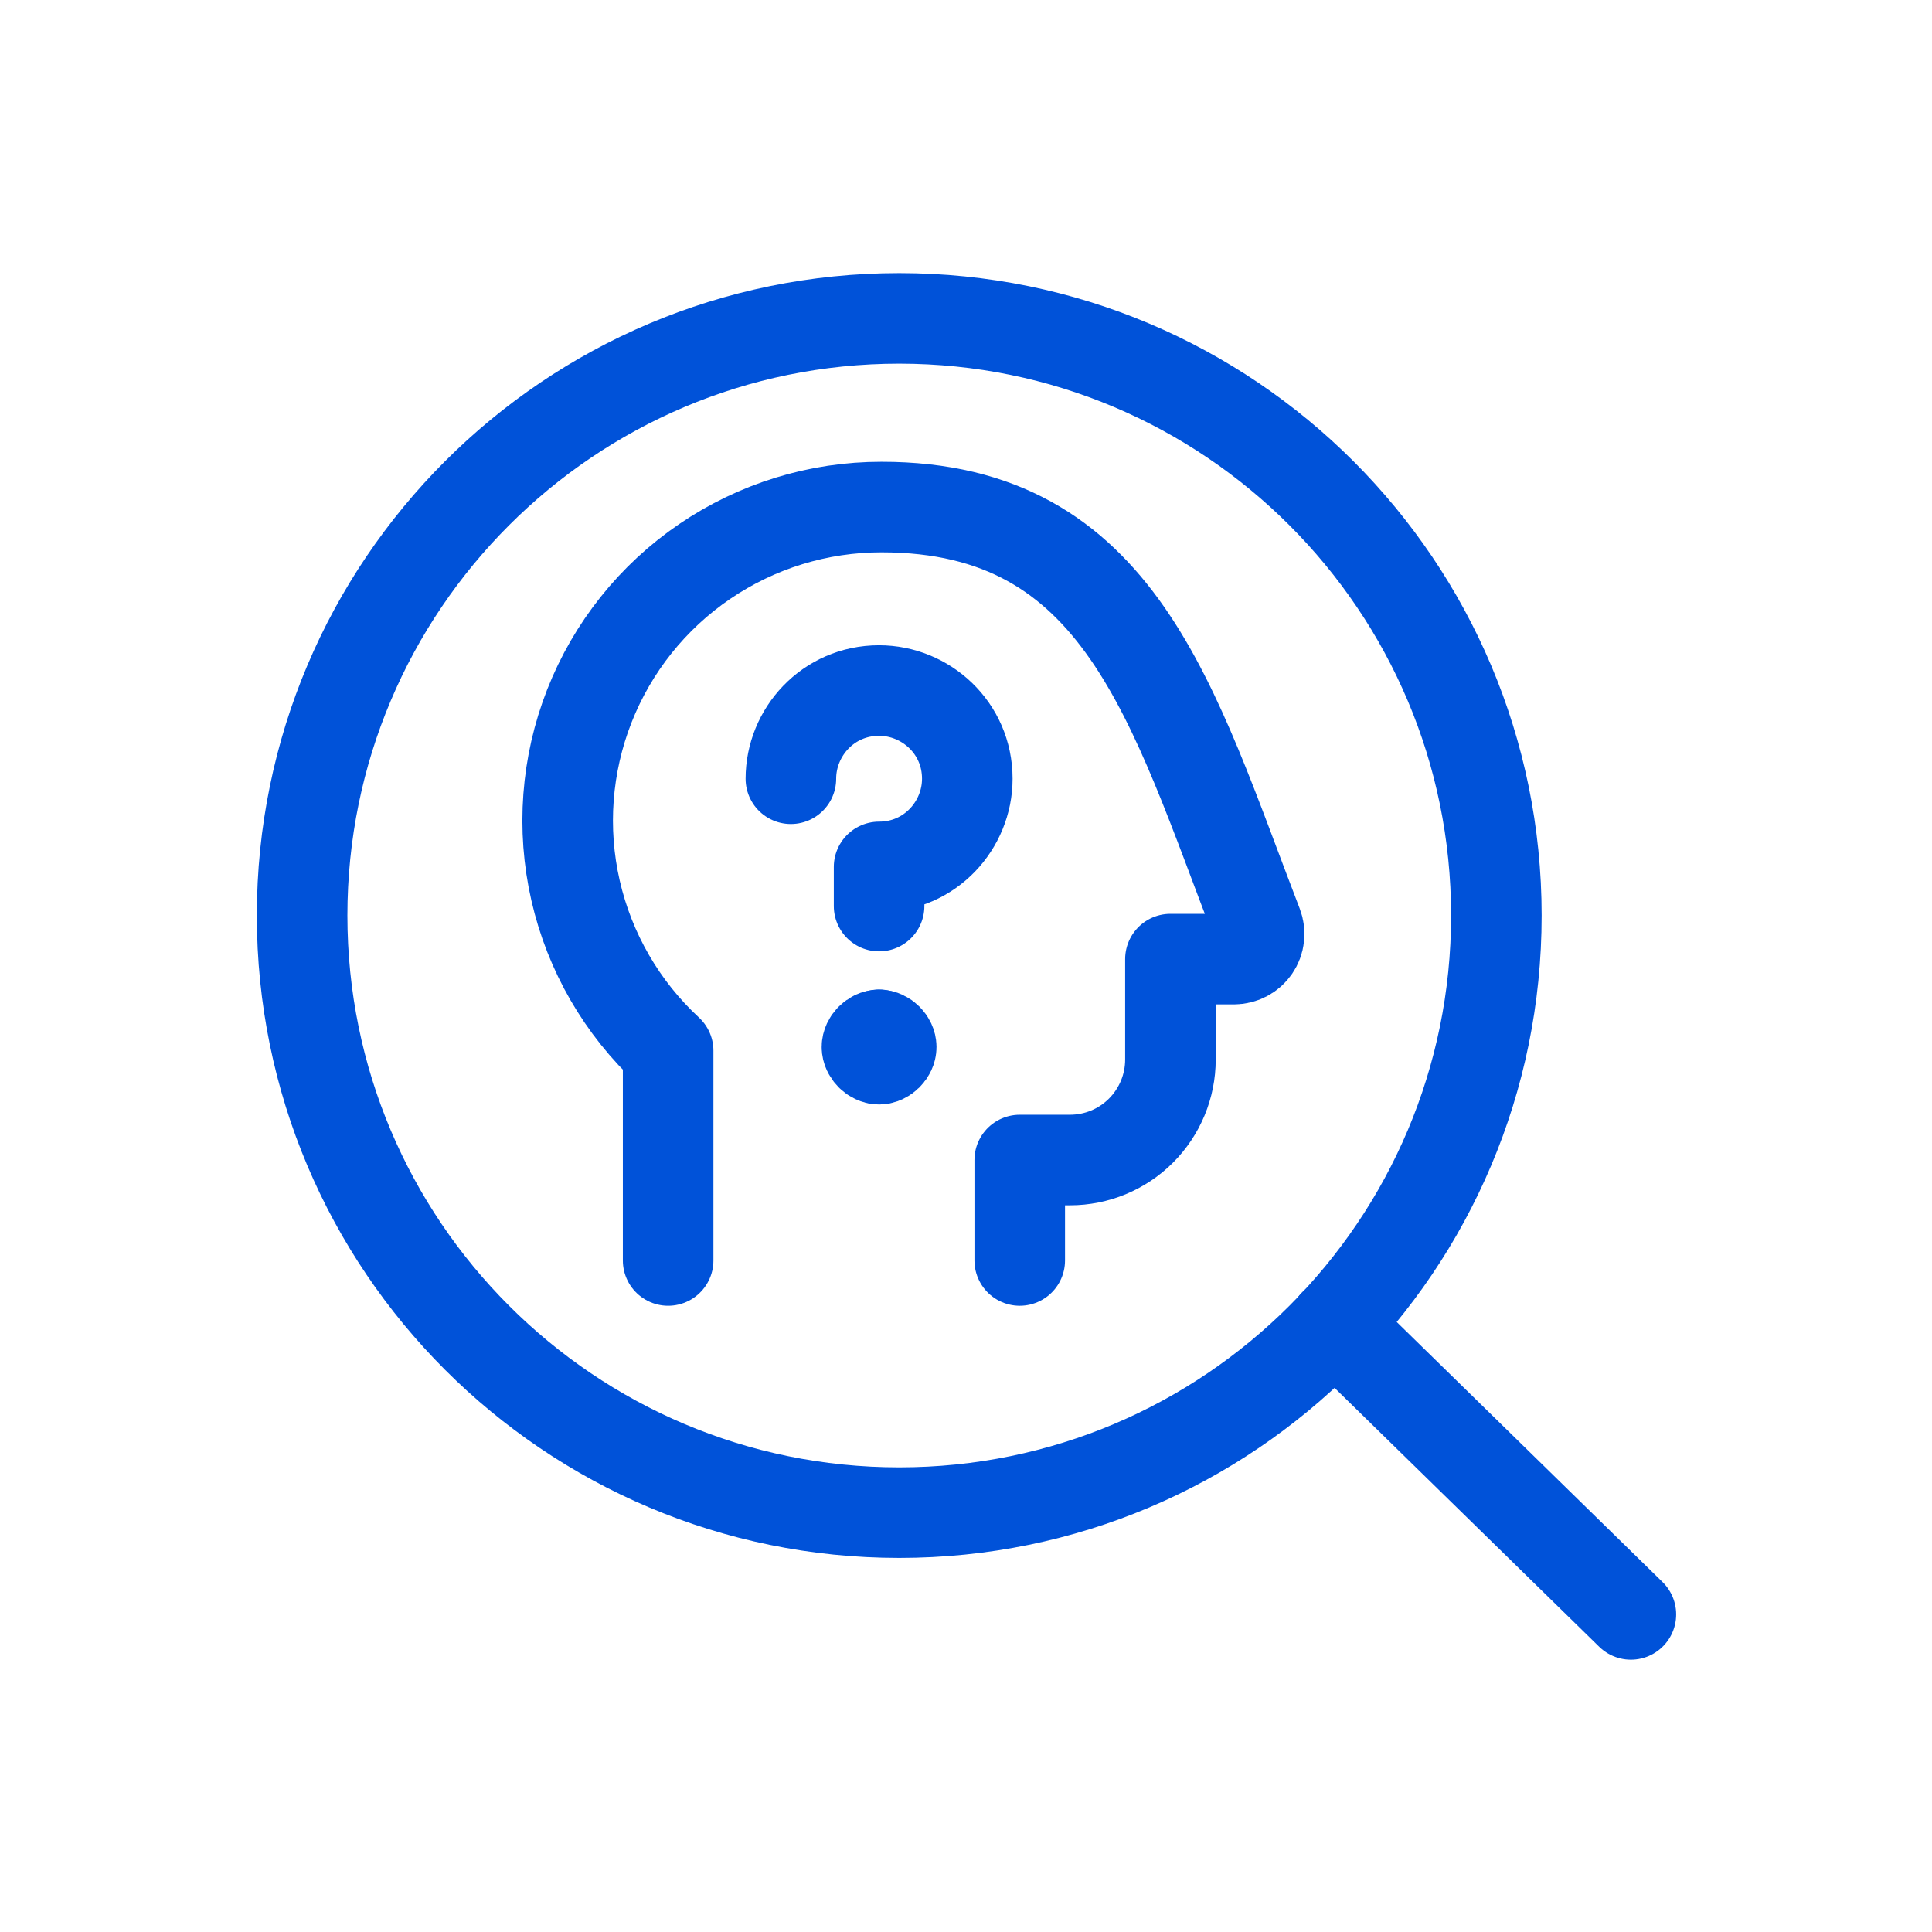 <svg width="64" height="64" viewBox="0 0 64 64" fill="none" xmlns="http://www.w3.org/2000/svg">
<g id="Frame 1000007205" clip-path="url(#clip0_4924_8457)">
<g id="psycho-analysis-2--Streamline-Ultimate" clip-path="url(#clip1_4924_8457)">
<path id="Vector" d="M29.788 50.108C40.713 50.108 49.569 41.252 49.569 30.327C49.569 19.403 40.713 10.547 29.788 10.547C18.864 10.547 10.008 19.403 10.008 30.327C10.008 41.252 18.864 50.108 29.788 50.108Z" stroke="#0052D9" stroke-width="3" stroke-linecap="round" stroke-linejoin="round"/>
<path id="Vector_2" d="M44.199 43.867L54.025 53.479" stroke="#0052D9" stroke-width="3" stroke-linecap="round" stroke-linejoin="round"/>
<path id="Vector_3" d="M22.133 41.755V34.806C20.6 33.386 19.531 31.537 19.066 29.5C18.6 27.463 18.76 25.333 19.523 23.388C20.287 21.443 21.619 19.774 23.346 18.598C25.074 17.422 27.115 16.794 29.204 16.797C37.123 16.797 38.833 23.317 41.656 30.64C41.704 30.766 41.721 30.902 41.705 31.037C41.69 31.171 41.641 31.299 41.565 31.41C41.489 31.521 41.386 31.613 41.267 31.675C41.147 31.738 41.014 31.771 40.879 31.772H38.772V35.099C38.772 35.982 38.421 36.828 37.797 37.453C37.173 38.077 36.327 38.427 35.444 38.427H33.78V41.755" stroke="#0052D9" stroke-width="3" stroke-linecap="round" stroke-linejoin="round"/>
<path id="Vector_4" d="M26.199 25.797C26.199 24.259 27.429 22.875 29.121 22.875C30.659 22.875 32.043 24.105 32.043 25.797C32.043 27.334 30.812 28.718 29.121 28.718V30.015" stroke="#0052D9" stroke-width="3" stroke-miterlimit="10" stroke-linecap="round" stroke-linejoin="round"/>
<path id="Vector_5" d="M29.121 34.281C28.92 34.281 28.719 34.482 28.719 34.683C28.719 34.884 28.92 35.085 29.121 35.085" stroke="#0052D9" stroke-width="3" stroke-miterlimit="10" stroke-linecap="round" stroke-linejoin="round"/>
<path id="Vector_6" d="M29.121 34.281C29.322 34.281 29.523 34.482 29.523 34.683C29.523 34.884 29.322 35.085 29.121 35.085" stroke="#0052D9" stroke-width="3" stroke-miterlimit="10" stroke-linecap="round" stroke-linejoin="round"/>
</g>
</g>
<defs>
<clipPath id="clip0_4924_8457">
<rect width="64" height="64" fill="white"/>
</clipPath>
<clipPath id="clip1_4924_8457">
<rect width="48.002" height="48.002" fill="white" transform="translate(8.016 8.016)"/>
</clipPath>
</defs>
</svg>
